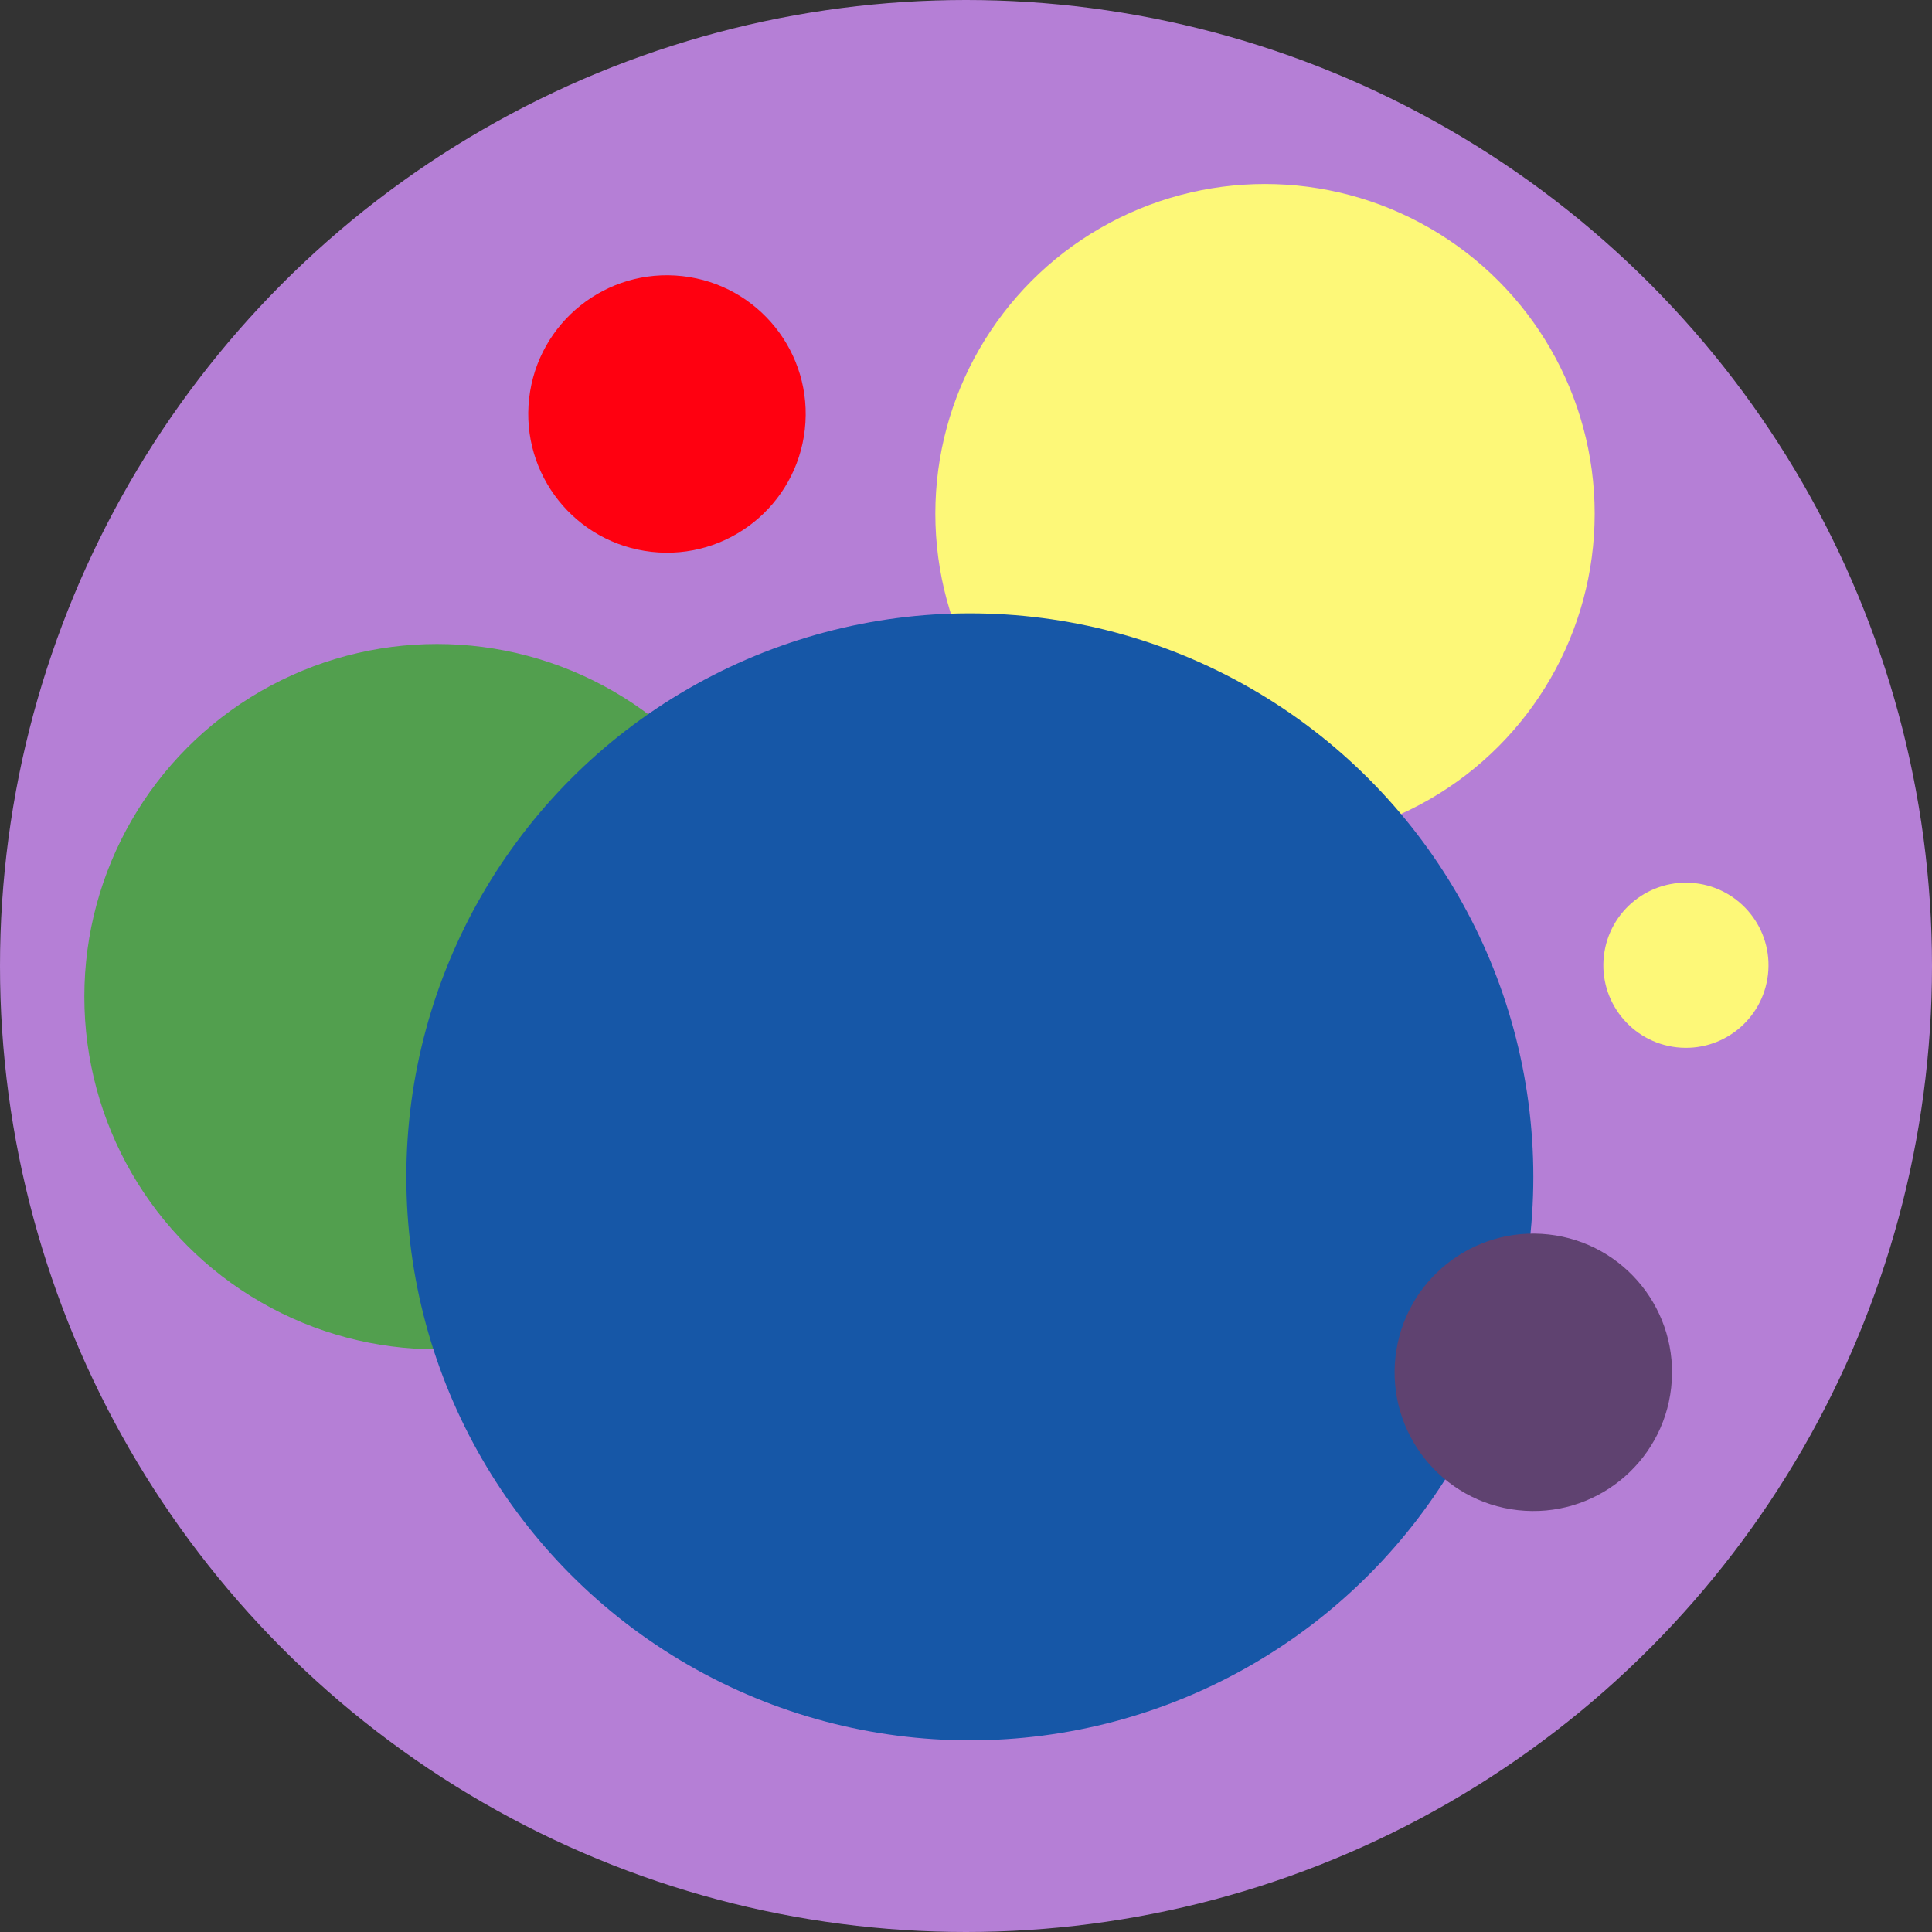<svg width="252" height="252" viewBox="0 0 252 252" fill="none" xmlns="http://www.w3.org/2000/svg">
<rect x="0" y="0" width="252" height="252" fill="#333333" stroke="none"/>
<circle cx="126" cy="126" r="126" fill="#B57FD6"/>
<circle cx="57" cy="130" r="46" fill="#529F4E"/>
<circle cx="165" cy="67" r="43" fill="#FDF878"/>
<circle cx="126.5" cy="153.5" r="73.5" fill="#1657A7"/>
<circle cx="219.903" cy="125.903" r="10.77" transform="rotate(-173.599 219.903 125.903)" fill="#FDF878"/>
<circle cx="199.997" cy="178.997" r="18.093" transform="rotate(-173.599 199.997 178.997)" fill="#5F4270"/>
<circle cx="86.997" cy="53.997" r="18.093" transform="rotate(-173.599 86.997 53.997)" fill="#FF0010"/>
</svg>
